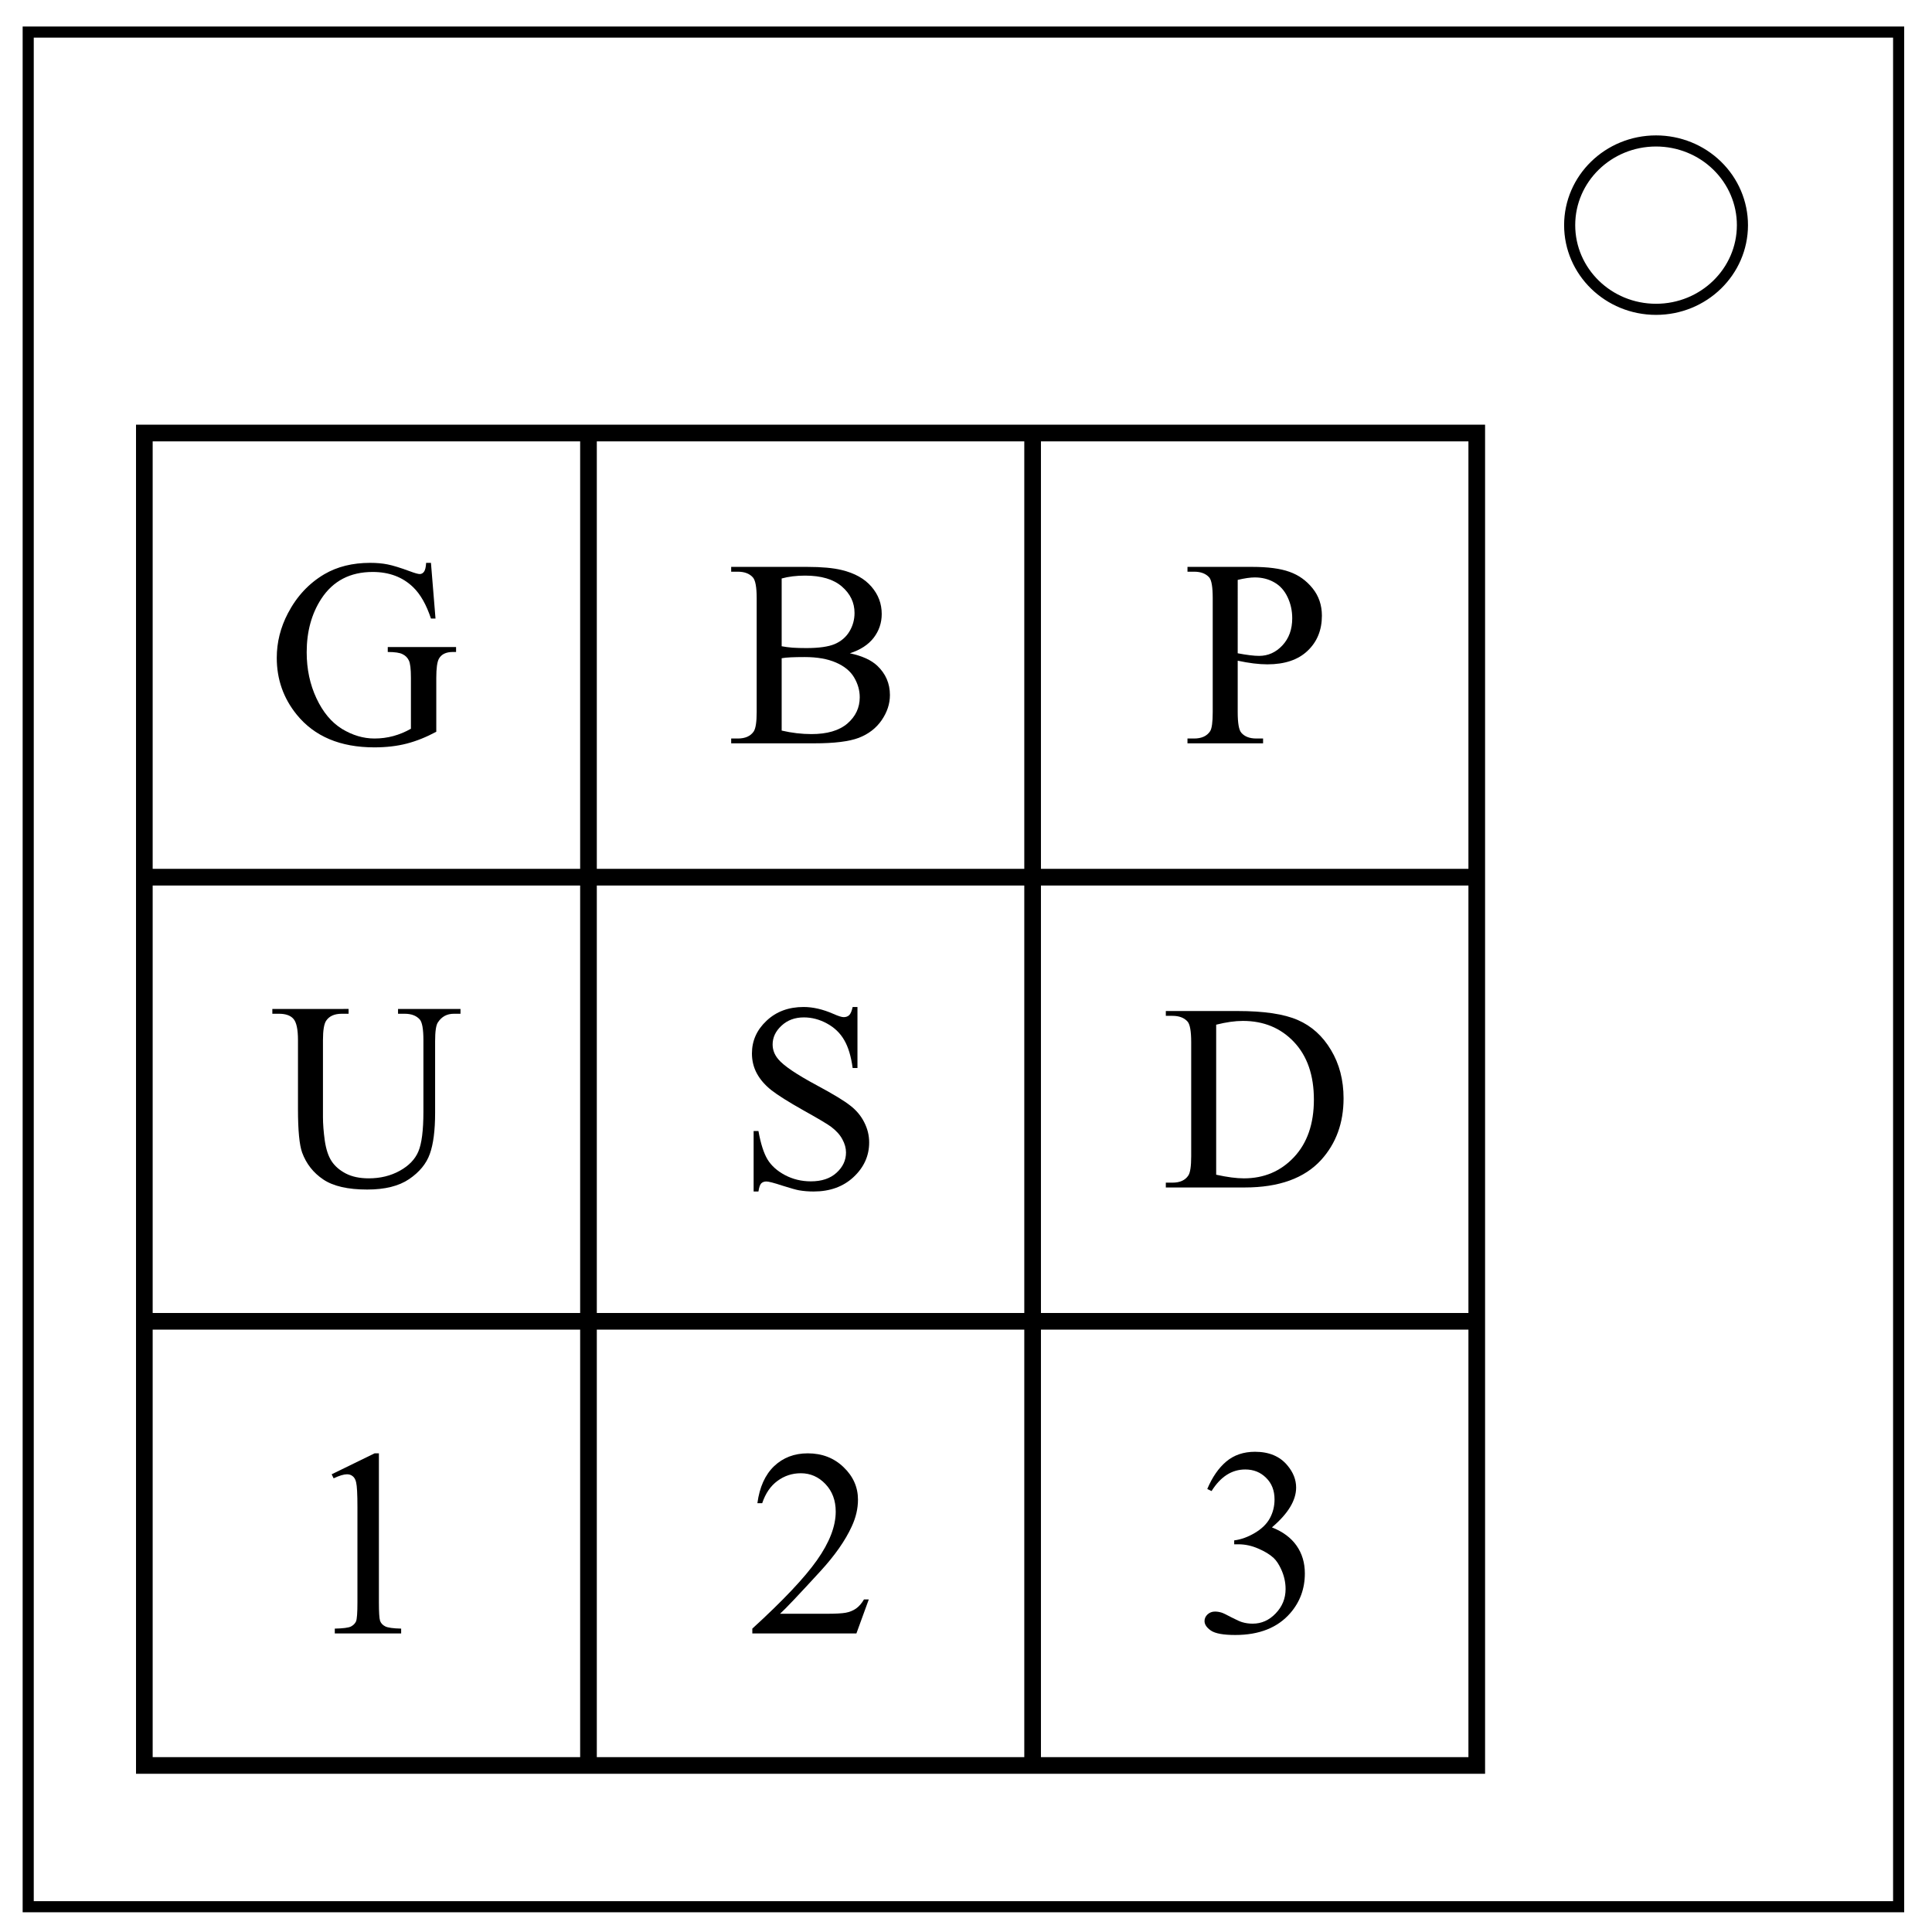 <svg xmlns="http://www.w3.org/2000/svg" viewBox="0 0 348 348" fill="none"><path d="M5.08 5.776h336.91v337.67H5.08z" stroke-width="2" stroke="#000"/><path d="M282.734 40.554c0-8.376 6.966-15.165 15.56-15.165 4.126 0 8.084 1.594 11 4.44 2.92 2.842 4.56 6.7 4.56 10.722 0 8.376-6.967 15.165-15.56 15.165-8.594 0-15.56-6.79-15.56-15.166z" stroke-width="2" stroke="#000"/><path color="#000" stroke="#000" stroke-width="3" overflow="visible" d="M26 78h80v80H26zm80 0h80v80h-80zm80 0h80v80h-80zM26 158h80v80H26zm80 0h80v80h-80zm80 0h80v80h-80zM26 238h80v80H26zm80 0h80v80h-80zm80 0h80v80h-80z"/><path d="M77.625 101.383l.82 10.031h-.82q-1.242-3.75-3.21-5.648-2.837-2.742-7.29-2.742-6.07 0-9.234 4.805-2.649 4.054-2.649 9.656 0 4.547 1.758 8.297 1.758 3.75 4.594 5.507 2.86 1.735 5.86 1.735 1.757 0 3.398-.445 1.64-.446 3.164-1.313v-9.187q0-2.391-.375-3.118-.352-.75-1.125-1.125-.75-.398-2.672-.398v-.89h12.305v.89h-.586q-1.828 0-2.508 1.219-.469.867-.469 3.422v9.726q-2.695 1.453-5.32 2.133-2.625.68-5.836.68-9.211 0-13.992-5.907-3.586-4.43-3.586-10.218 0-4.196 2.015-8.04 2.391-4.57 6.563-7.03 3.492-2.04 8.25-2.04 1.734 0 3.14.281 1.43.282 4.032 1.243 1.312.492 1.758.492.445 0 .75-.399.328-.421.398-1.617z" style="line-height:125%;-inkscape-font-specification:'Times New Roman';text-align:center" aria-label="G" font-size="48" font-family="Times New Roman" letter-spacing="0" word-spacing="0" text-anchor="middle" fill="#000"/><path d="M153.079 117.672q3.304.703 4.945 2.25 2.273 2.157 2.273 5.274 0 2.367-1.5 4.547-1.5 2.156-4.125 3.164-2.601.984-7.968.984h-15v-.867h1.195q1.992 0 2.86-1.266.538-.82.538-3.492v-20.531q0-2.953-.68-3.727-.913-1.031-2.718-1.031h-1.195v-.867h13.734q3.844 0 6.164.562 3.516.844 5.367 3 1.852 2.133 1.852 4.922 0 2.39-1.453 4.29-1.453 1.874-4.29 2.788zm-12.282-1.265q.868.164 1.97.257 1.124.07 2.46.07 3.422 0 5.133-.726 1.734-.75 2.648-2.273.914-1.524.914-3.328 0-2.79-2.273-4.758-2.273-1.969-6.633-1.969-2.344 0-4.219.516zm0 15.187q2.72.633 5.368.633 4.242 0 6.468-1.898 2.227-1.922 2.227-4.735 0-1.851-1.008-3.562-1.008-1.711-3.281-2.696-2.274-.984-5.625-.984-1.453 0-2.485.047-1.03.047-1.664.164z" style="line-height:125%;-inkscape-font-specification:'Times New Roman';text-align:center" aria-label="B" font-size="48" font-family="Times New Roman" letter-spacing="0" word-spacing="0" text-anchor="middle" fill="#000"/><path d="M222.941 119.008v9.258q0 3 .657 3.727.89 1.03 2.695 1.03h1.219v.868h-13.618v-.867h1.196q2.015 0 2.883-1.313.468-.726.468-3.445v-20.531q0-3-.632-3.727-.914-1.031-2.72-1.031h-1.194v-.867h11.648q4.266 0 6.726.89 2.461.868 4.149 2.954 1.687 2.085 1.687 4.945 0 3.89-2.578 6.328-2.554 2.437-7.242 2.437-1.148 0-2.484-.164t-2.86-.492zm0-1.336q1.243.235 2.204.352.96.117 1.64.117 2.438 0 4.195-1.875 1.782-1.898 1.782-4.898 0-2.063-.844-3.82-.844-1.782-2.39-2.65-1.548-.89-3.516-.89-1.196 0-3.07.446z" style="line-height:125%;-inkscape-font-specification:'Times New Roman';text-align:center" aria-label="P" font-size="48" font-family="Times New Roman" letter-spacing="0" word-spacing="0" text-anchor="middle" fill="#000"/><path d="M71.696 182.602v-.867h11.25v.867H81.75q-1.875 0-2.882 1.57-.493.727-.493 3.375v12.89q0 4.782-.96 7.43-.938 2.626-3.727 4.524-2.766 1.875-7.547 1.875-5.203 0-7.898-1.805-2.696-1.804-3.82-4.851-.75-2.086-.75-7.828V187.36q0-2.93-.821-3.844-.797-.914-2.602-.914h-1.195v-.867H62.79v.867h-1.218q-1.97 0-2.813 1.242-.586.844-.586 3.516v13.851q0 1.852.328 4.243.352 2.39 1.243 3.726.89 1.336 2.554 2.203 1.688.867 4.125.867 3.117 0 5.578-1.359 2.461-1.36 3.352-3.469.914-2.133.914-7.195V187.36q0-2.977-.656-3.727-.914-1.031-2.719-1.031z" style="line-height:125%;-inkscape-font-specification:'Times New Roman';text-align:center" aria-label="U" font-size="48" font-family="Times New Roman" letter-spacing="0" word-spacing="0" text-anchor="middle" fill="#000"/><path d="M154.45 181.383v10.992h-.868q-.422-3.164-1.523-5.039-1.078-1.875-3.094-2.976-2.016-1.102-4.172-1.102-2.437 0-4.031 1.5-1.594 1.477-1.594 3.375 0 1.453 1.008 2.649 1.453 1.757 6.914 4.687 4.453 2.39 6.07 3.68 1.641 1.265 2.508 3 .89 1.734.89 3.633 0 3.609-2.812 6.234-2.789 2.602-7.195 2.602-1.383 0-2.602-.211-.726-.118-3.023-.844-2.273-.75-2.883-.75-.586 0-.937.351-.328.352-.493 1.454h-.867v-10.899h.867q.61 3.422 1.641 5.133 1.031 1.687 3.14 2.812 2.134 1.125 4.665 1.125 2.93 0 4.617-1.546 1.71-1.547 1.71-3.657 0-1.172-.655-2.367-.633-1.195-1.993-2.226-.914-.704-4.992-2.977-4.078-2.297-5.812-3.656-1.711-1.36-2.602-3-.89-1.64-.89-3.61 0-3.421 2.625-5.882 2.625-2.485 6.68-2.485 2.53 0 5.366 1.242 1.313.586 1.852.586.61 0 .984-.351.399-.375.633-1.477z" style="line-height:125%;-inkscape-font-specification:'Times New Roman';text-align:center" aria-label="S" font-size="48" font-family="Times New Roman" letter-spacing="0" word-spacing="0" text-anchor="middle" fill="#000"/><path d="M209.993 213.891v-.867h1.195q2.016 0 2.86-1.29.515-.773.515-3.468v-20.531q0-2.977-.656-3.727-.914-1.031-2.72-1.031h-1.194v-.867h12.937q7.125 0 10.828 1.617 3.727 1.617 5.977 5.39 2.273 3.774 2.273 8.72 0 6.632-4.031 11.085-4.523 4.969-13.781 4.969zm9.07-2.297q2.976.656 4.992.656 5.438 0 9.024-3.82 3.585-3.82 3.585-10.36 0-6.585-3.585-10.382-3.586-3.797-9.211-3.797-2.11 0-4.805.68z" style="line-height:125%;-inkscape-font-specification:'Times New Roman';text-align:center" aria-label="D" font-size="48" font-family="Times New Roman" letter-spacing="0" word-spacing="0" text-anchor="middle" fill="#000"/><path d="M59.742 265.555l7.734-3.774h.774v26.836q0 2.672.21 3.329.235.656.938 1.007.703.352 2.86.399v.867H60.304v-.867q2.25-.047 2.907-.375.656-.352.914-.914.258-.586.258-3.446v-17.156q0-3.469-.235-4.453-.164-.75-.61-1.102-.421-.351-1.03-.351-.868 0-2.414.726z" style="line-height:125%;-inkscape-font-specification:'Times New Roman';text-align:center" aria-label="1" font-size="48" font-family="Times New Roman" letter-spacing="0" word-spacing="0" text-anchor="middle" fill="#000"/><path d="M156.488 288.102l-2.227 6.117h-18.75v-.867q8.274-7.547 11.649-12.328 3.375-4.782 3.375-8.743 0-3.023-1.852-4.968-1.851-1.946-4.43-1.946-2.343 0-4.218 1.383-1.852 1.36-2.743 4.008h-.867q.586-4.336 3-6.656 2.438-2.32 6.07-2.32 3.868 0 6.446 2.484 2.602 2.484 2.602 5.86 0 2.413-1.125 4.827-1.735 3.797-5.625 8.04-5.836 6.374-7.29 7.687h8.297q2.532 0 3.54-.188 1.03-.187 1.85-.75.821-.586 1.43-1.64z" style="line-height:125%;-inkscape-font-specification:'Times New Roman';text-align:center" aria-label="2" font-size="48" font-family="Times New Roman" letter-spacing="0" word-spacing="0" text-anchor="middle" fill="#000"/><path d="M217.458 268.204q1.359-3.211 3.421-4.946 2.086-1.758 5.18-1.758 3.82 0 5.86 2.485 1.546 1.851 1.546 3.96 0 3.47-4.36 7.173 2.93 1.148 4.43 3.28 1.5 2.134 1.5 5.017 0 4.125-2.624 7.148-3.422 3.937-9.914 3.937-3.211 0-4.383-.796-1.149-.797-1.149-1.711 0-.68.54-1.196.562-.515 1.335-.515.586 0 1.196.187.398.117 1.804.867 1.407.727 1.946.868.867.257 1.851.257 2.39 0 4.149-1.851 1.78-1.852 1.78-4.383 0-1.852-.82-3.61-.609-1.312-1.335-1.992-1.008-.937-2.766-1.687-1.758-.773-3.586-.773h-.75v-.704q1.852-.234 3.703-1.336 1.875-1.101 2.719-2.648.844-1.547.844-3.398 0-2.414-1.524-3.891-1.5-1.5-3.75-1.5-3.633 0-6.07 3.89z" style="line-height:125%;-inkscape-font-specification:'Times New Roman';text-align:center" aria-label="3" font-size="48" font-family="Times New Roman" letter-spacing="0" word-spacing="0" text-anchor="middle" fill="#000"/></svg>